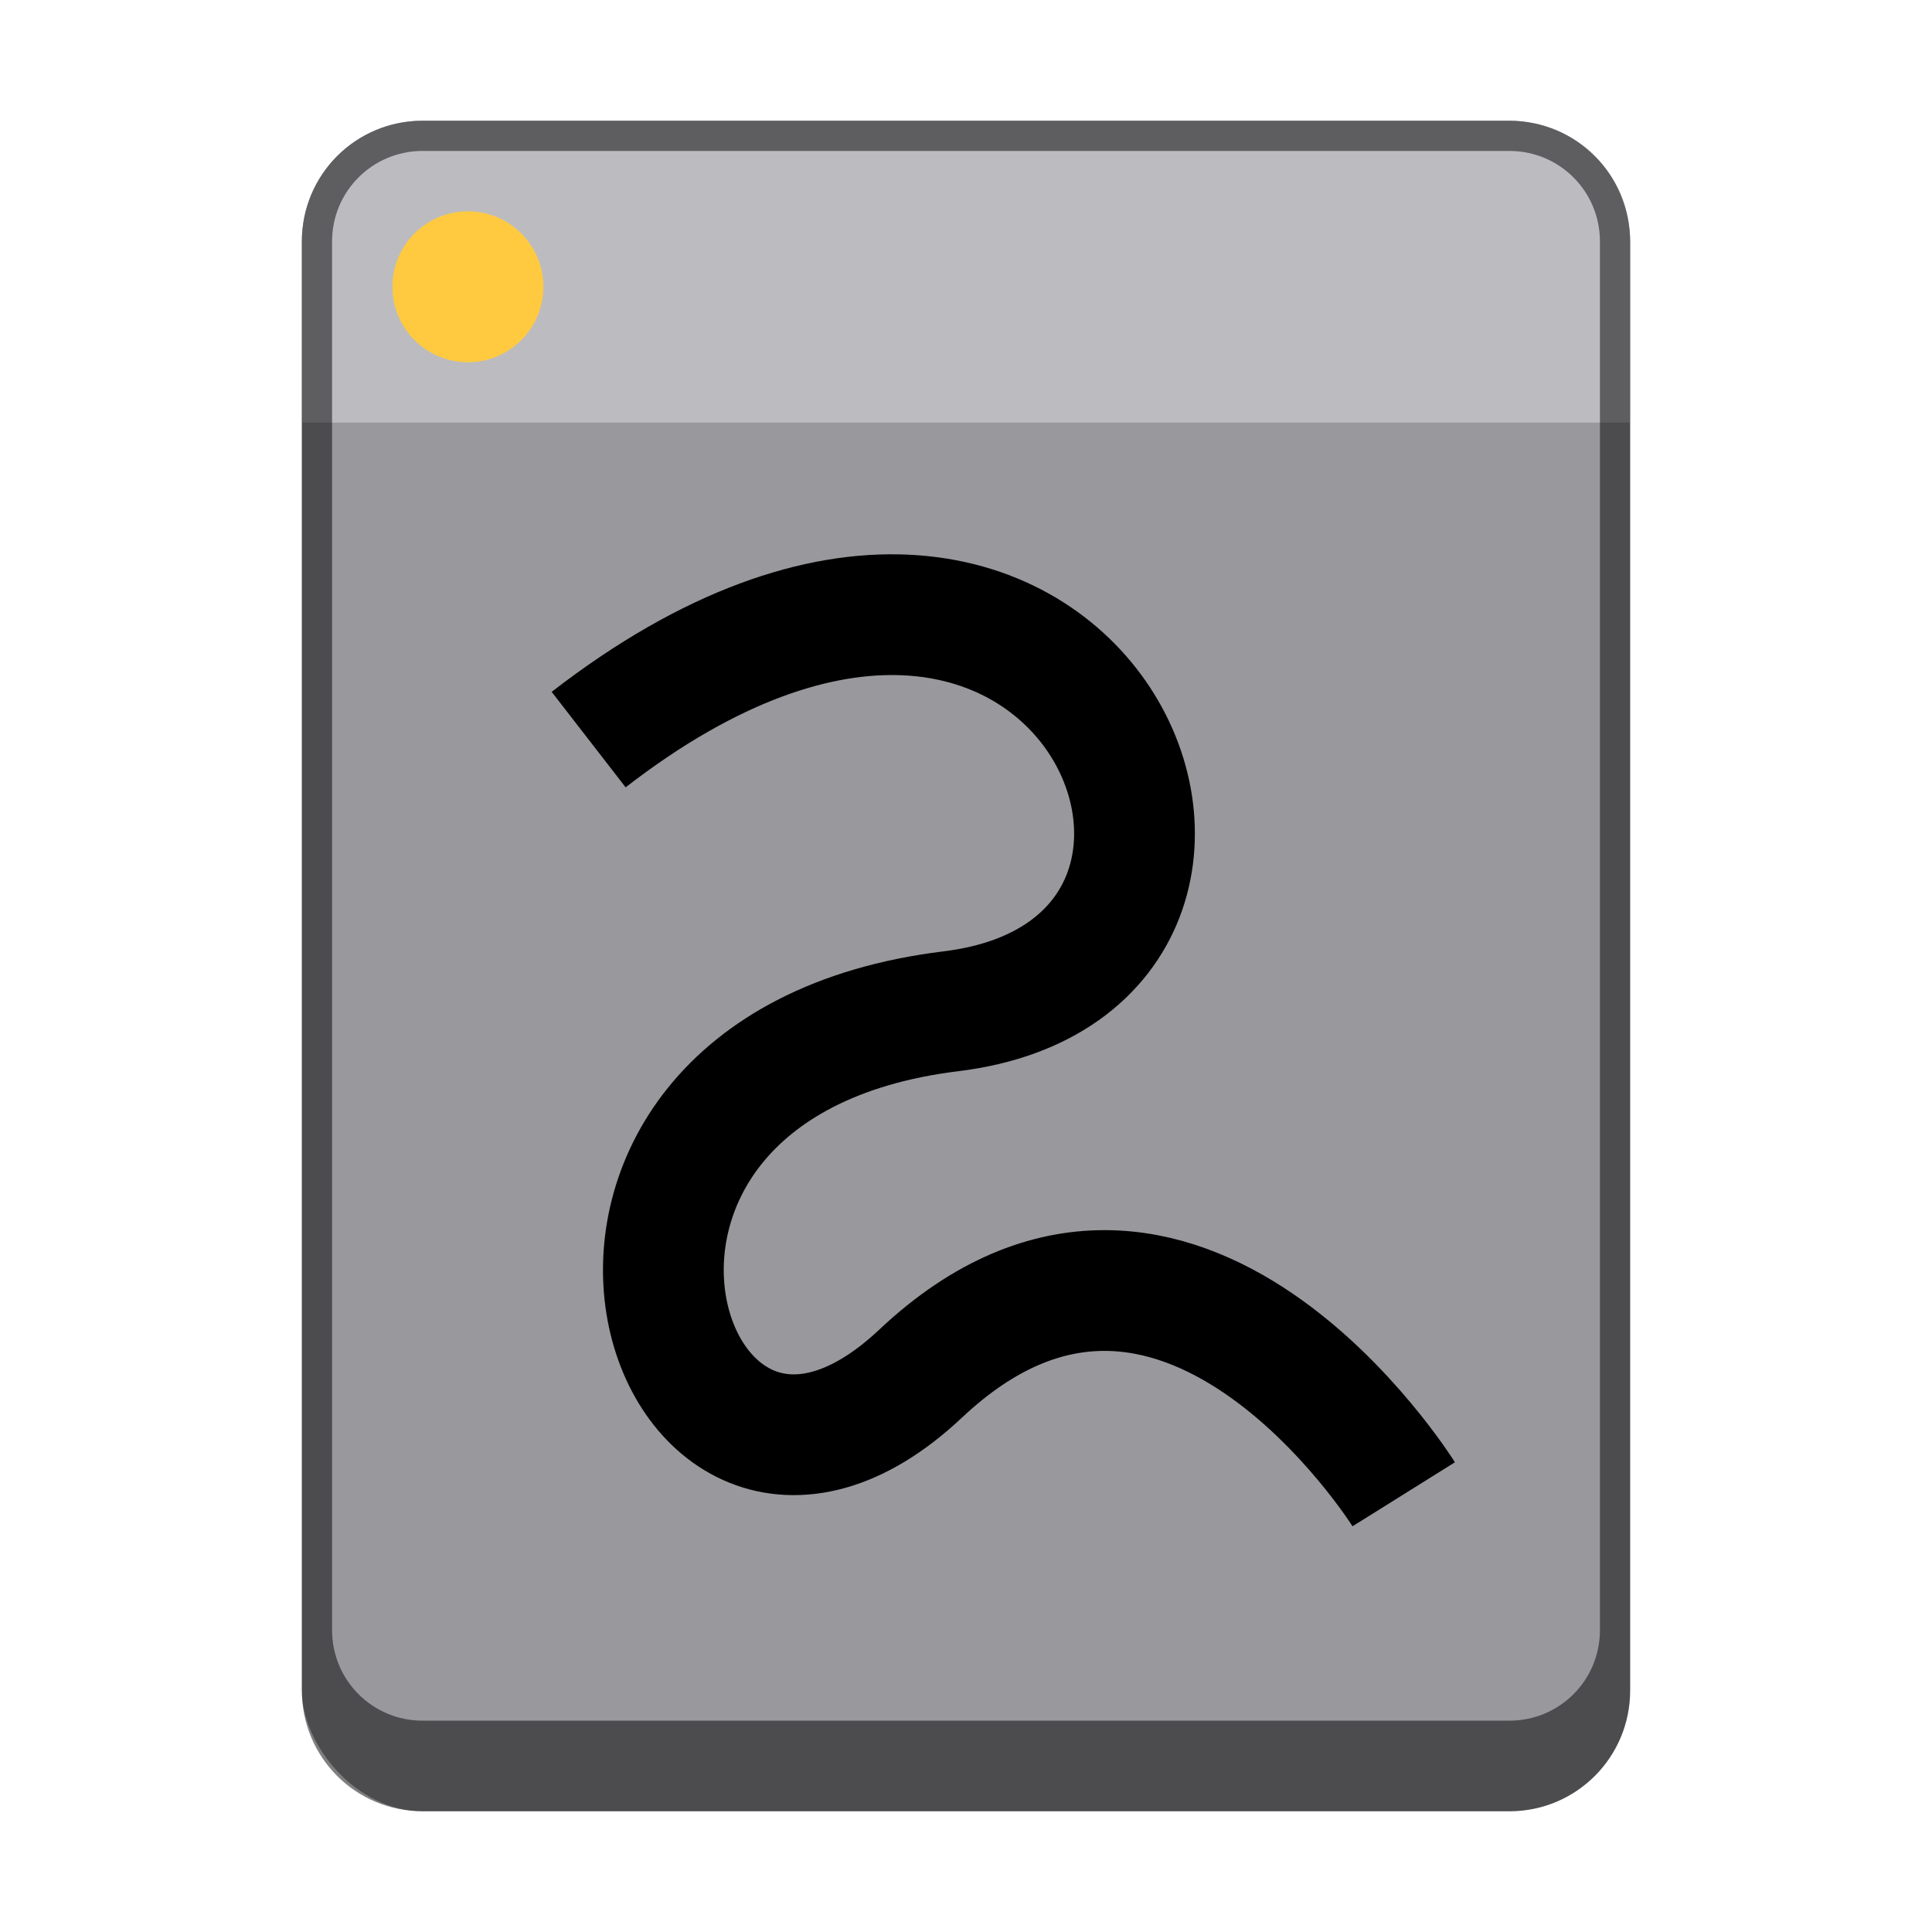 <svg version="1.0" viewBox="0 0 64 64" xmlns="http://www.w3.org/2000/svg"><g transform="translate(-224 -220)"><rect x="234" y="224" width="44" height="56" ry="4" fill="#98989d"/><path d="M238 224c-2.216 0-4 1.784-4 4v6h44v-6c0-2.216-1.784-4-4-4z" fill="#bcbcc0"/><path d="M238 224c-2.216 0-4 1.784-4 4v48c0 2.216 1.784 4 4 4h36c2.216 0 4-1.784 4-4v-48c0-2.216-1.784-4-4-4zm0 1h36c1.662 0 3 1.338 3 3v46c0 1.662-1.338 3-3 3h-36c-1.662 0-3-1.338-3-3v-46c0-1.662 1.338-3 3-3z" fill-opacity=".5"/><circle cx="239.5" cy="229.5" r="2.5" fill="#ffca40"/><path d="M243.5 244.5c16.271-12.605 24.548 7.463 12 9-15.329 1.878-9.5 20-1 12s16 4 16 4" fill="none" stroke="#000" stroke-width="4"/><rect x="105" y="254" width="22" height="28" ry="2" fill="#98989d"/><path d="M107 254c-1.108 0-2 .892-2 2v3h22v-3c0-1.108-.892-2-2-2z" fill="#bcbcc0"/><circle cx="108" cy="257" r="1" fill="#ffca40"/><path d="M109.75 264.25c8.136-6.302 12.274 3.731 6 4.5-7.664.939-4.75 10-.5 6s8 2 8 2" fill="none" stroke="#000" stroke-width="2"/><rect x="18" y="269" width="12" height="14" ry="1" fill="#98989d"/><path d="M19 269c-.554 0-1 .446-1 1v2h12v-2c0-.554-.446-1-1-1z" fill="#bcbcc0"/><circle cx="20.5" cy="271" r=".625" fill="#ffca40"/><path d="M20.375 274.12c4.068-3.151 6.137 1.866 3 2.25-3.832.47-2.375 5-.25 3s4 1 4 1" fill="none" stroke="#000"/><rect x="164" y="239" width="33" height="42" ry="3" fill="#98989d"/><path d="M167 239c-1.662 0-3 1.338-3 3v5h33v-5c0-1.662-1.338-3-3-3z" fill="#bcbcc0"/><circle cx="168" cy="243" r="1.875" fill="#ffca40"/><path d="M171.12 254.38c12.203-9.454 18.411 5.597 9 6.75-11.497 1.409-7.125 15-.75 9s12 3 12 3" fill="none" stroke="#000" stroke-width="3"/><rect x="59" y="261" width="18" height="22" ry="1.5" fill="#98989d"/><path d="M60.5 261c-.831 0-1.5.669-1.5 1.5v2.5h18v-2.5c0-.831-.669-1.5-1.5-1.5z" fill="#bcbcc0"/><circle cx="61.5" cy="263.5" r="1" fill="#ffca40"/><path d="M62.812 268.69c6.102-4.727 9.206 2.799 4.5 3.375-5.748.704-3.563 7.5-.375 4.5s6 1.5 6 1.5" fill="none" stroke="#000" stroke-width="1.5"/><rect x="332" y="164" width="88" height="112" ry="8" fill="#98989d"/><path d="M340 164c-4.432 0-8 3.568-8 8v12h88v-12c0-4.432-3.568-8-8-8z" fill="#bcbcc0"/><circle cx="343" cy="175" r="5" fill="#ffca40"/><path d="M351 205c32.542-25.209 49.097 14.925 24 18-30.658 3.756-19 40-2 24s32 8 32 8" fill="none" stroke="#000" stroke-width="8"/><rect x="504" y="44" width="176" height="224" ry="16" fill="#98989d"/><path d="M520 44c-8.864 0-16 7.136-16 16v24h176V60c0-8.864-7.136-16-16-16z" fill="#bcbcc0"/><circle cx="526" cy="66" r="10" fill="#ffca40"/><path d="M542 126c65.084-50.419 98.193 29.85 48 36-61.315 7.512-38 80-4 48s64 16 64 16" fill="none" stroke="#000" stroke-width="16"/><path d="M340 164c-4.432 0-8 3.568-8 8v96c0 4.432 3.568 8 8 8h72c4.432 0 8-3.568 8-8v-96c0-4.432-3.568-8-8-8zm0 1h72c3.878 0 7 3.122 7 7v93c0 3.878-3.122 7-7 7h-72c-3.878 0-7-3.122-7-7v-93c0-3.878 3.122-7 7-7z" fill-opacity=".5"/><path d="M167 239c-1.662 0-3 1.338-3 3v36c0 1.662 1.338 3 3 3h27c1.662 0 3-1.338 3-3v-36c0-1.662-1.338-3-3-3zm0 1h27c1.108 0 2 .892 2 2v34c0 1.108-.892 2-2 2h-27c-1.108 0-2-.892-2-2v-34c0-1.108.892-2 2-2z" fill-opacity=".5"/><path d="M107 254c-1.108 0-2 .892-2 2v24c0 1.108.892 2 2 2h18c1.108 0 2-.892 2-2v-24c0-1.108-.892-2-2-2zm0 1h18c.554 0 1 .446 1 1v23c0 .554-.446 1-1 1h-18c-.554 0-1-.446-1-1v-23c0-.554.446-1 1-1z" fill-opacity=".5"/><path d="M60.5 261c-.831 0-1.5.669-1.5 1.5v19c0 .831.669 1.5 1.5 1.5h15c.831 0 1.5-.669 1.5-1.5v-19c0-.831-.669-1.5-1.5-1.5zm0 1h15c.277 0 .5.223.5.5v19c0 .277-.223.5-.5.5h-15a.499.499 0 0 1-.5-.5v-19c0-.277.223-.5.5-.5z" fill-opacity=".5"/><path d="M19 269c-.554 0-1 .446-1 1v12c0 .554.446 1 1 1h10c.554 0 1-.446 1-1v-12c0-.554-.446-1-1-1zm0 1h10v12H19z" fill-opacity=".5"/><path d="M520 44c-8.864 0-16 7.136-16 16v192c0 8.864 7.136 16 16 16h144c8.864 0 16-7.136 16-16V60c0-8.864-7.136-16-16-16zm0 1h144c8.31 0 15 6.69 15 15v188c0 8.31-6.69 15-15 15H520c-8.31 0-15-6.69-15-15V60c0-8.31 6.69-15 15-15z" fill-opacity=".5"/></g></svg>